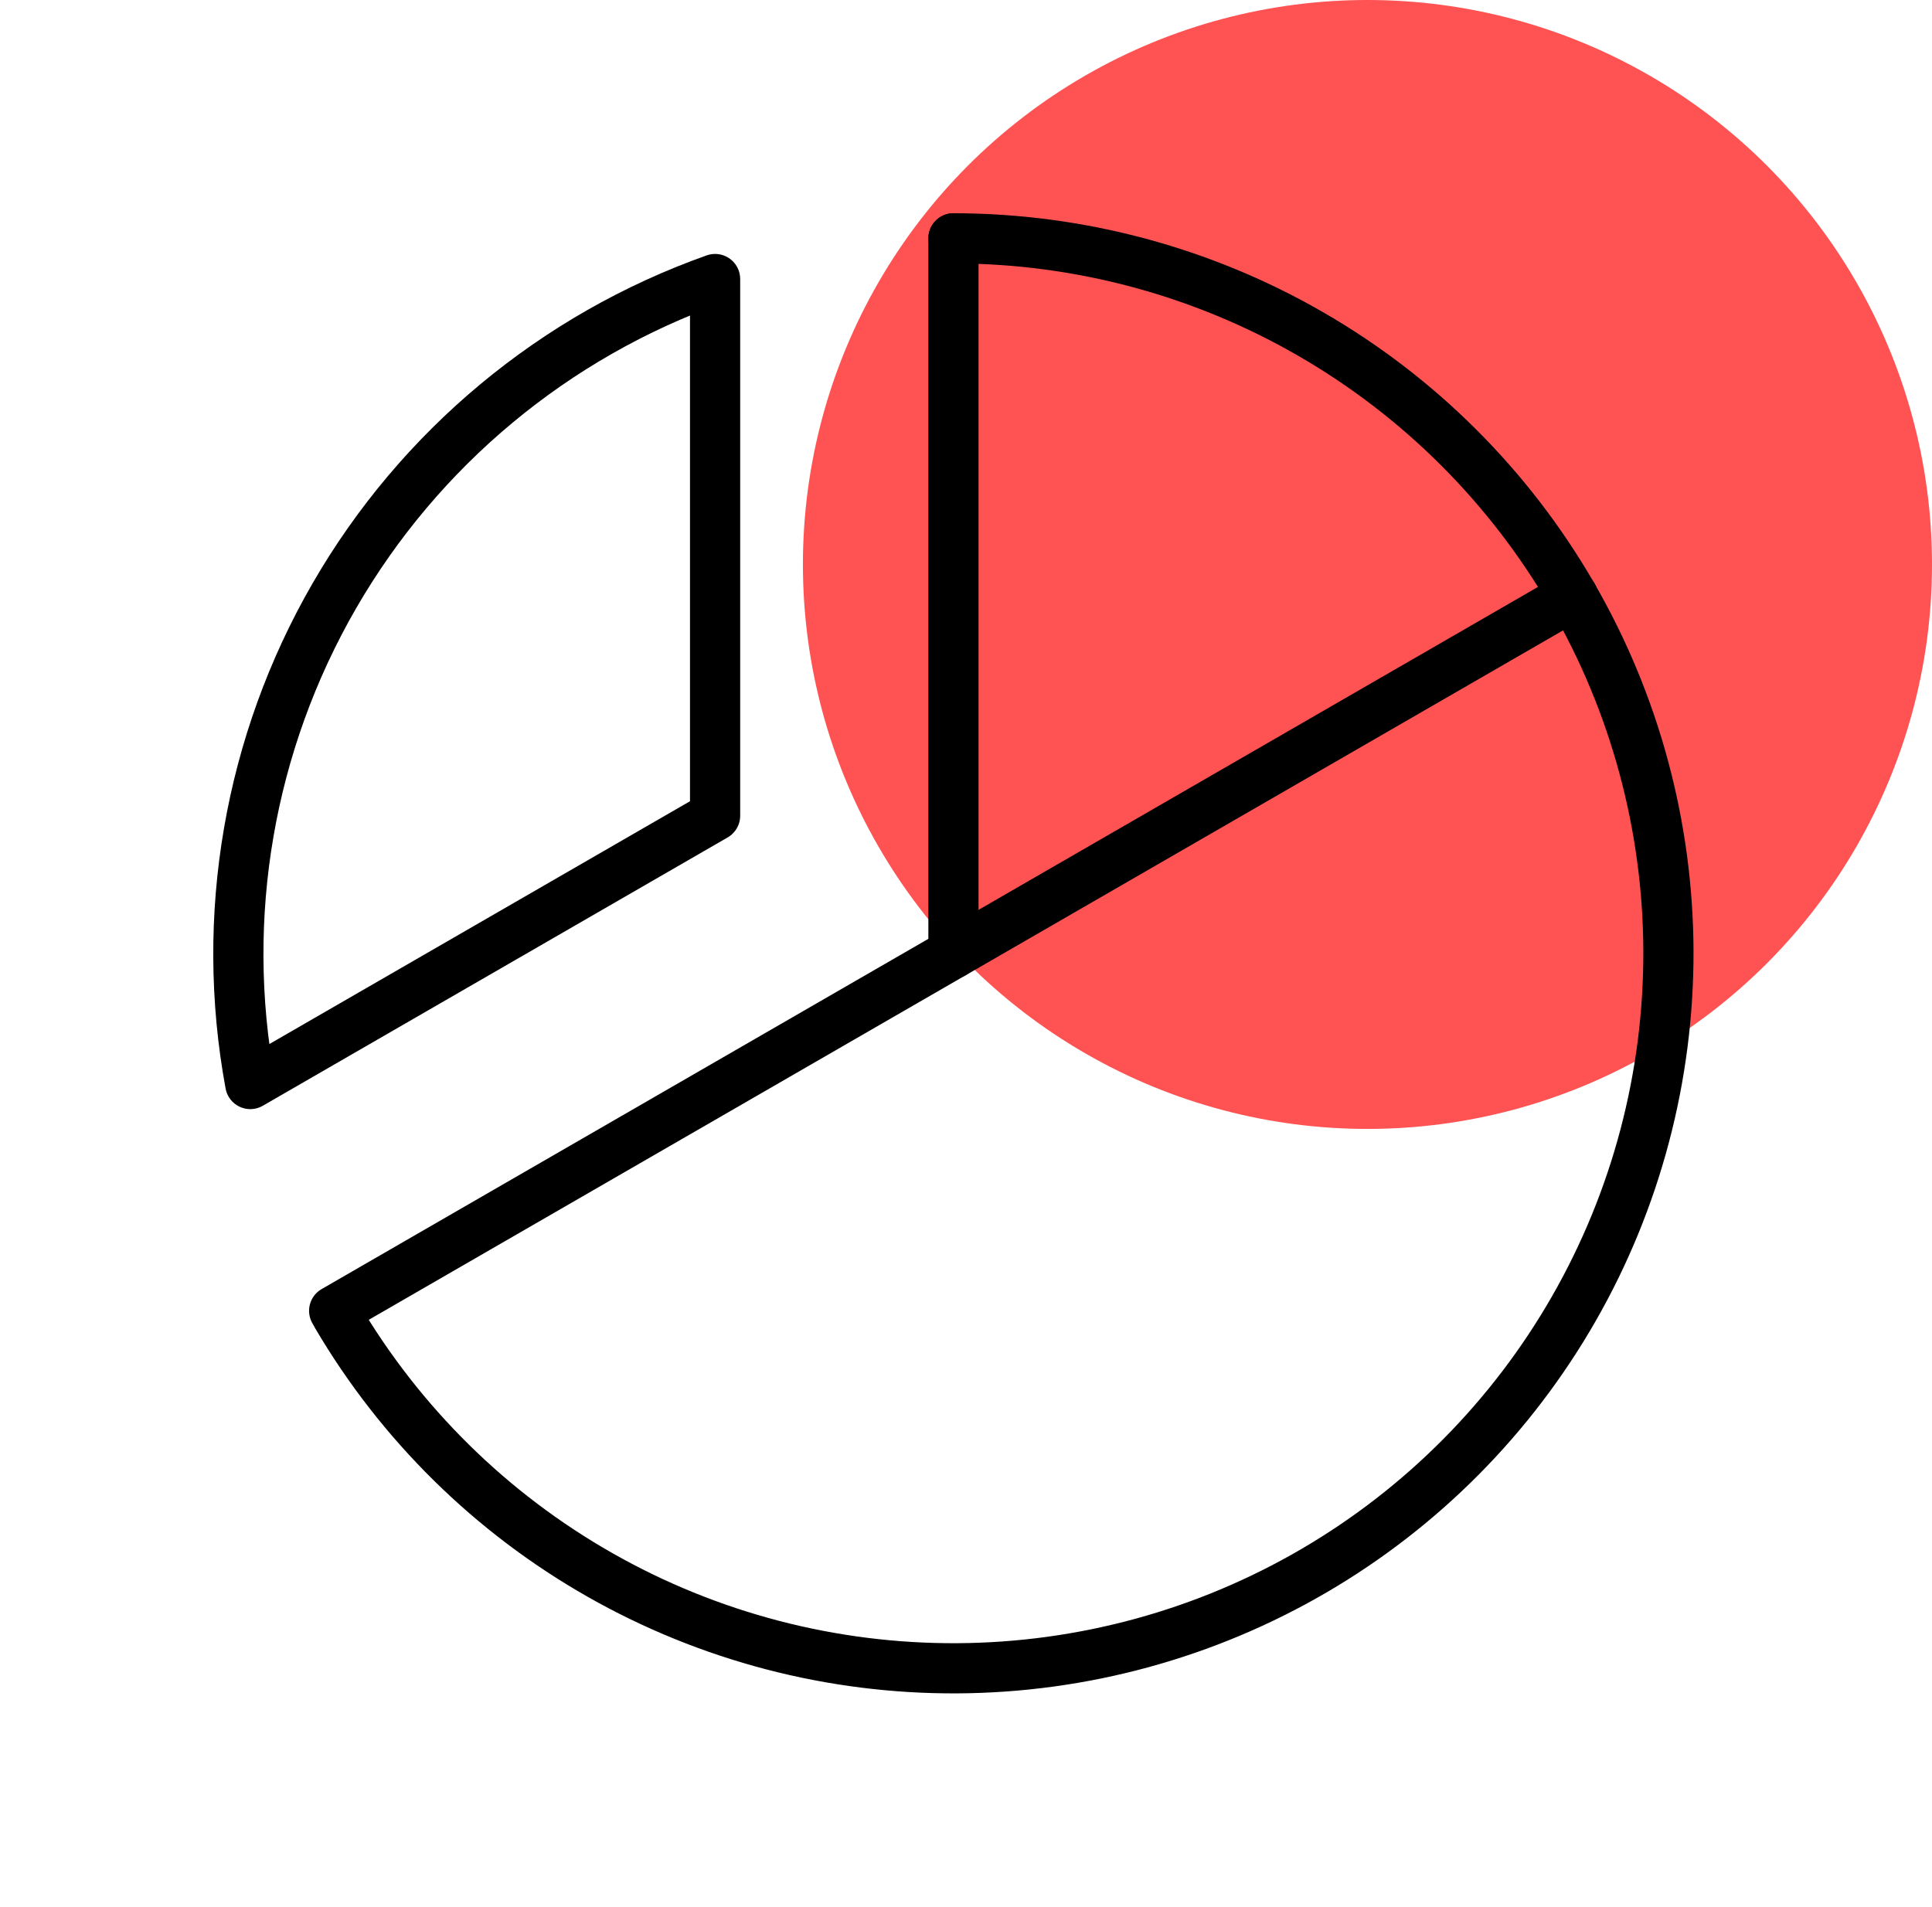 <svg width="77" height="76" viewBox="0 0 77 76" fill="none" xmlns="http://www.w3.org/2000/svg">
<circle cx="54.5" cy="22.5" r="22.5" fill="#FF5353"/>
<path d="M38 38V9.5" stroke="black" stroke-width="2" stroke-linecap="round" stroke-linejoin="round"/>
<path d="M62.682 23.75L13.318 52.25" stroke="black" stroke-width="2" stroke-linecap="round" stroke-linejoin="round"/>
<path d="M9.975 43.21C8.741 36.532 9.928 29.633 13.324 23.752C16.719 17.871 22.1 13.393 28.5 11.122V32.515L9.975 43.21Z" stroke="black" stroke-width="2" stroke-linecap="round" stroke-linejoin="round"/>
<path d="M38 9.5C42.993 9.501 47.899 10.814 52.225 13.307C56.551 15.8 60.147 19.386 62.651 23.706C65.155 28.026 66.481 32.928 66.495 37.921C66.508 42.914 65.21 47.823 62.73 52.157C60.25 56.491 56.674 60.097 52.362 62.614C48.05 65.131 43.151 66.471 38.158 66.499C33.165 66.528 28.252 65.245 23.911 62.777C19.57 60.31 15.954 56.745 13.424 52.44" stroke="black" stroke-width="2" stroke-linecap="round" stroke-linejoin="round"/>
</svg>
